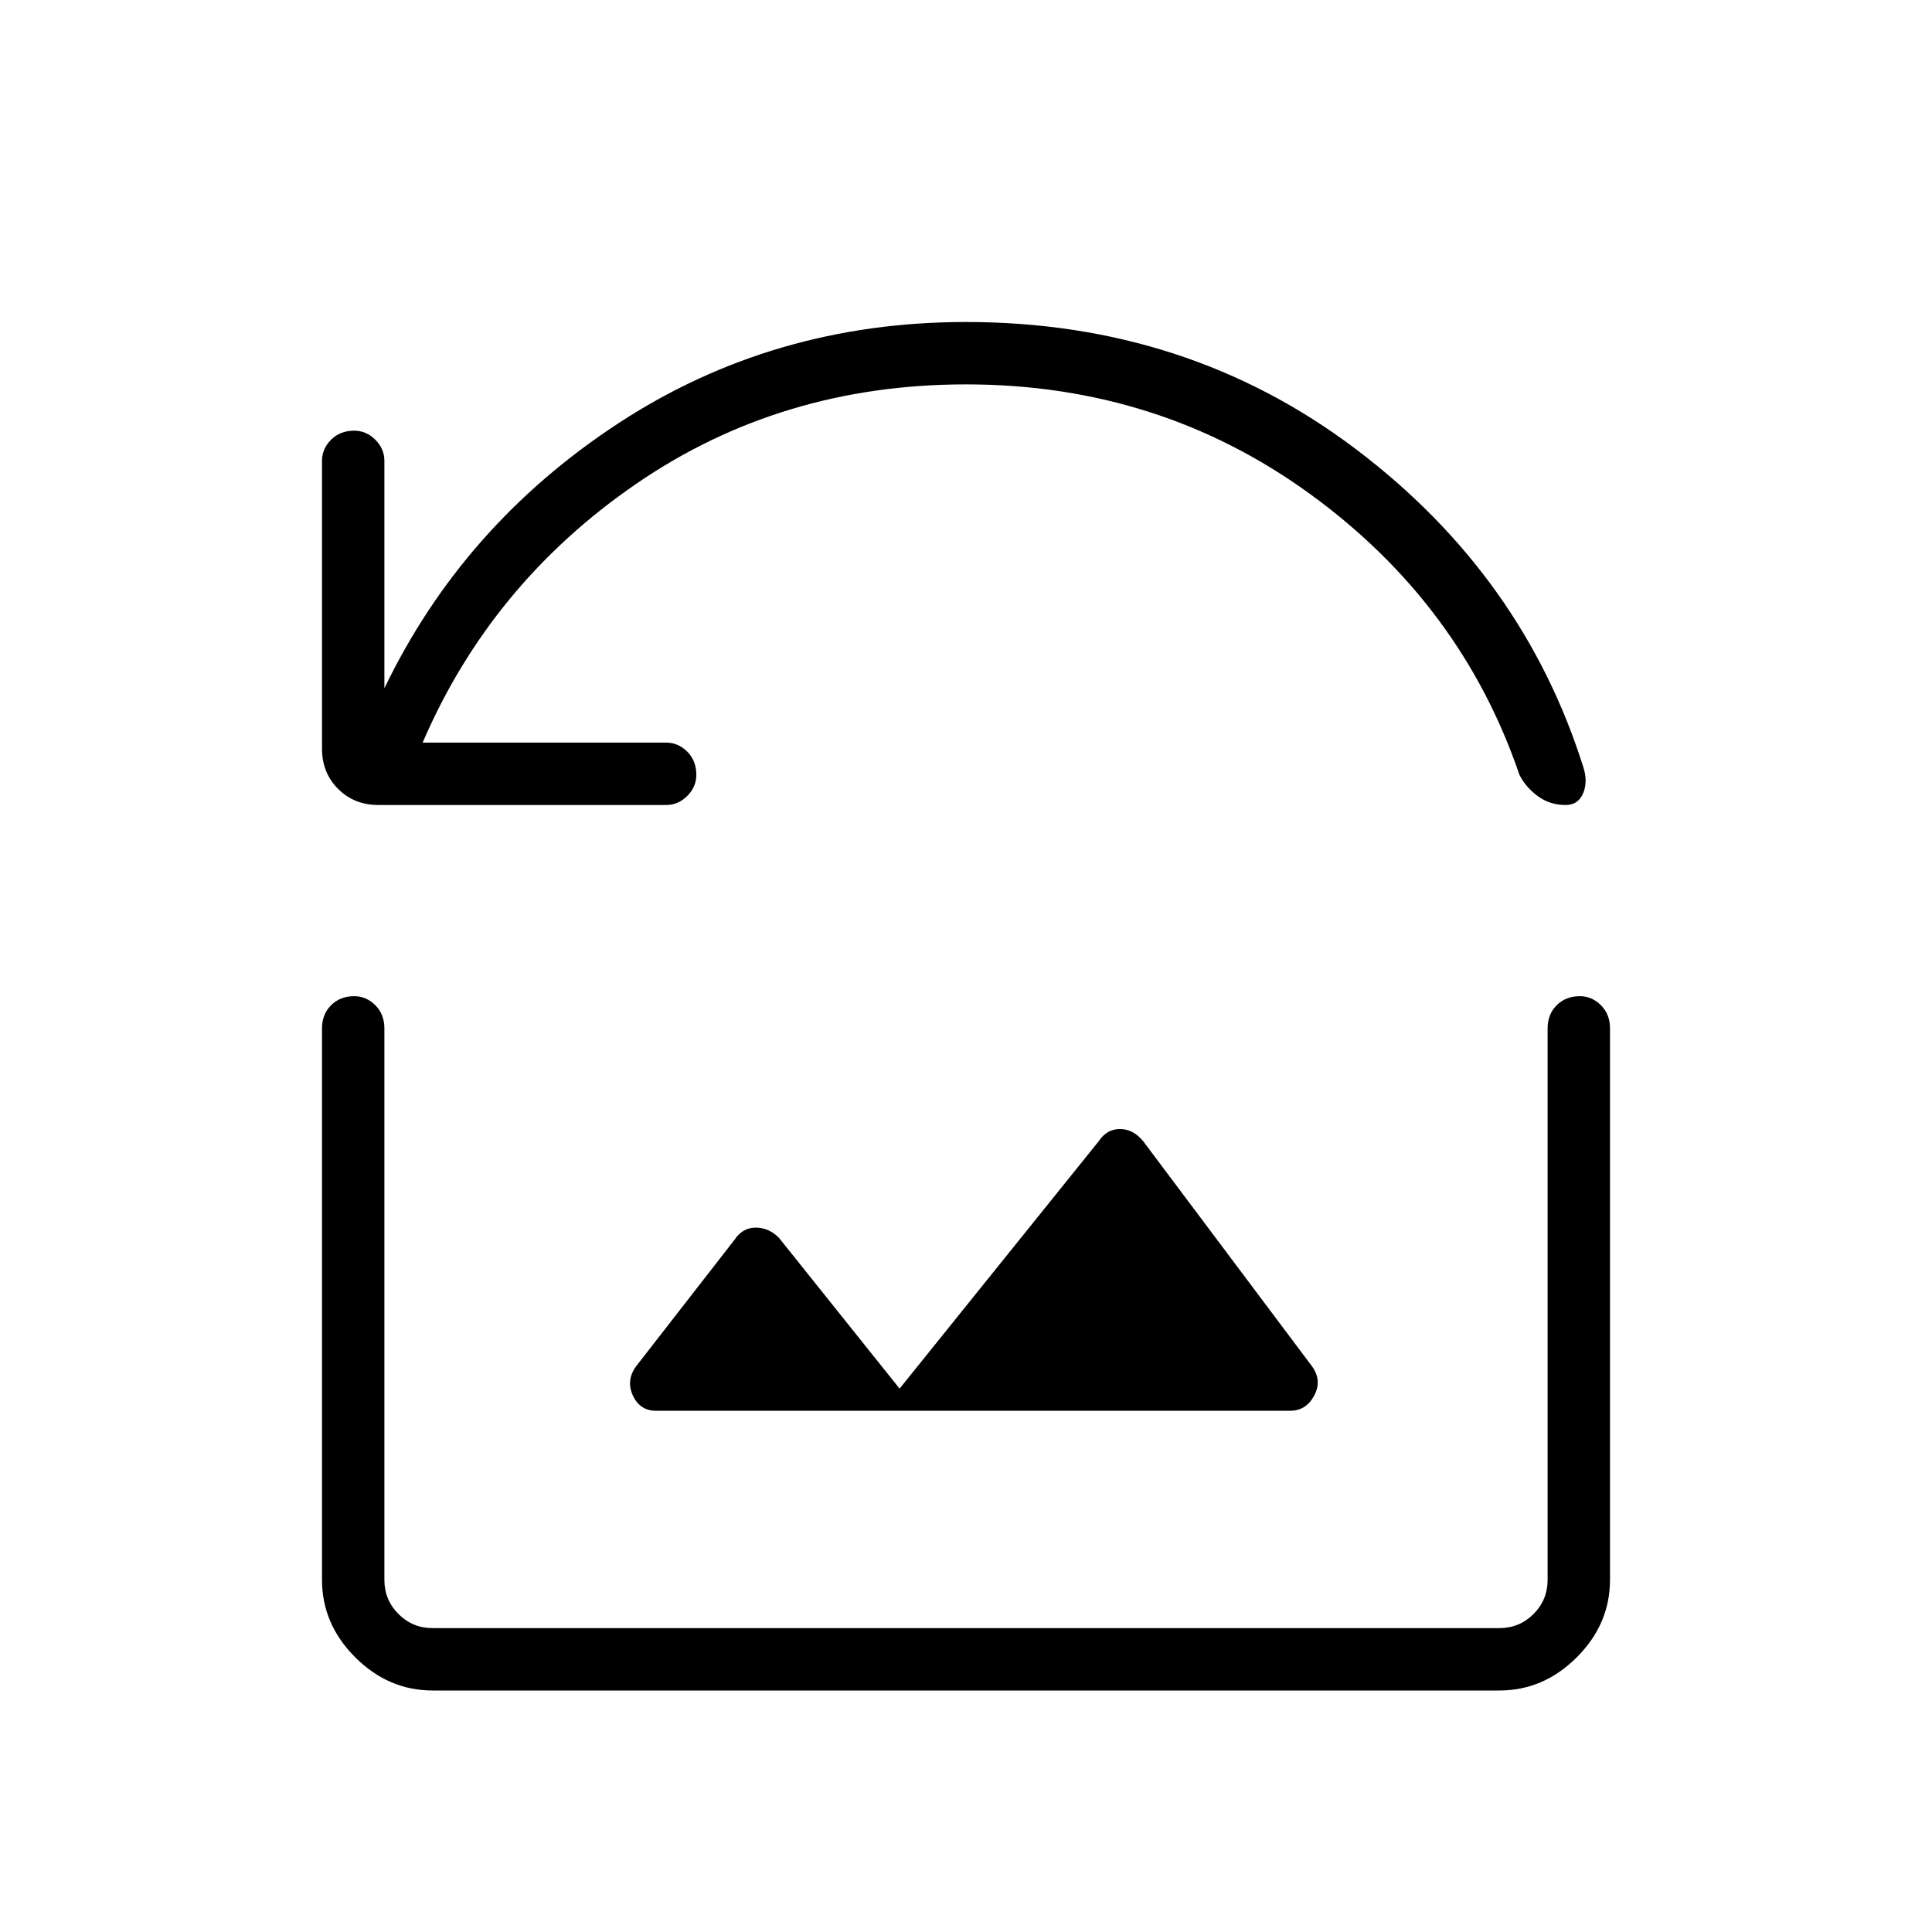 <svg xmlns="http://www.w3.org/2000/svg" height="48" width="48"><path d="M16.55 20H9.4q-.6 0-1-.4t-.4-1v-7.15q0-.3.225-.525.225-.225.575-.225.3 0 .525.225.225.225.225.525v5.65q1.95-4.05 5.8-6.575Q19.2 8 24 8q5.5 0 9.675 3.15 4.175 3.15 5.675 7.95.1.35-.025.625T38.9 20q-.4 0-.7-.225-.3-.225-.45-.525-1.45-4.25-5.2-6.975Q28.8 9.55 24 9.55q-4.6 0-8.2 2.475-3.6 2.475-5.3 6.425h6.05q.3 0 .525.225.225.225.225.575 0 .3-.225.525-.225.225-.525.225Zm-.25 15.05h15.75q.4 0 .6-.375.2-.375-.05-.725l-4.2-5.6q-.25-.3-.575-.3-.325 0-.525.3l-4.95 6.15-3-3.75q-.25-.25-.575-.25-.325 0-.525.3l-2.45 3.15q-.25.35-.075.725t.575.375ZM10.75 42q-1.1 0-1.925-.825T8 39.25v-13.7q0-.35.225-.575.225-.225.575-.225.3 0 .525.225.225.225.225.575v13.7q0 .5.35.85t.85.35h26.5q.5 0 .85-.35t.35-.85v-13.7q0-.35.225-.575.225-.225.575-.225.3 0 .525.225.225.225.225.575v13.7q0 1.1-.825 1.925T37.25 42Z"/></svg>